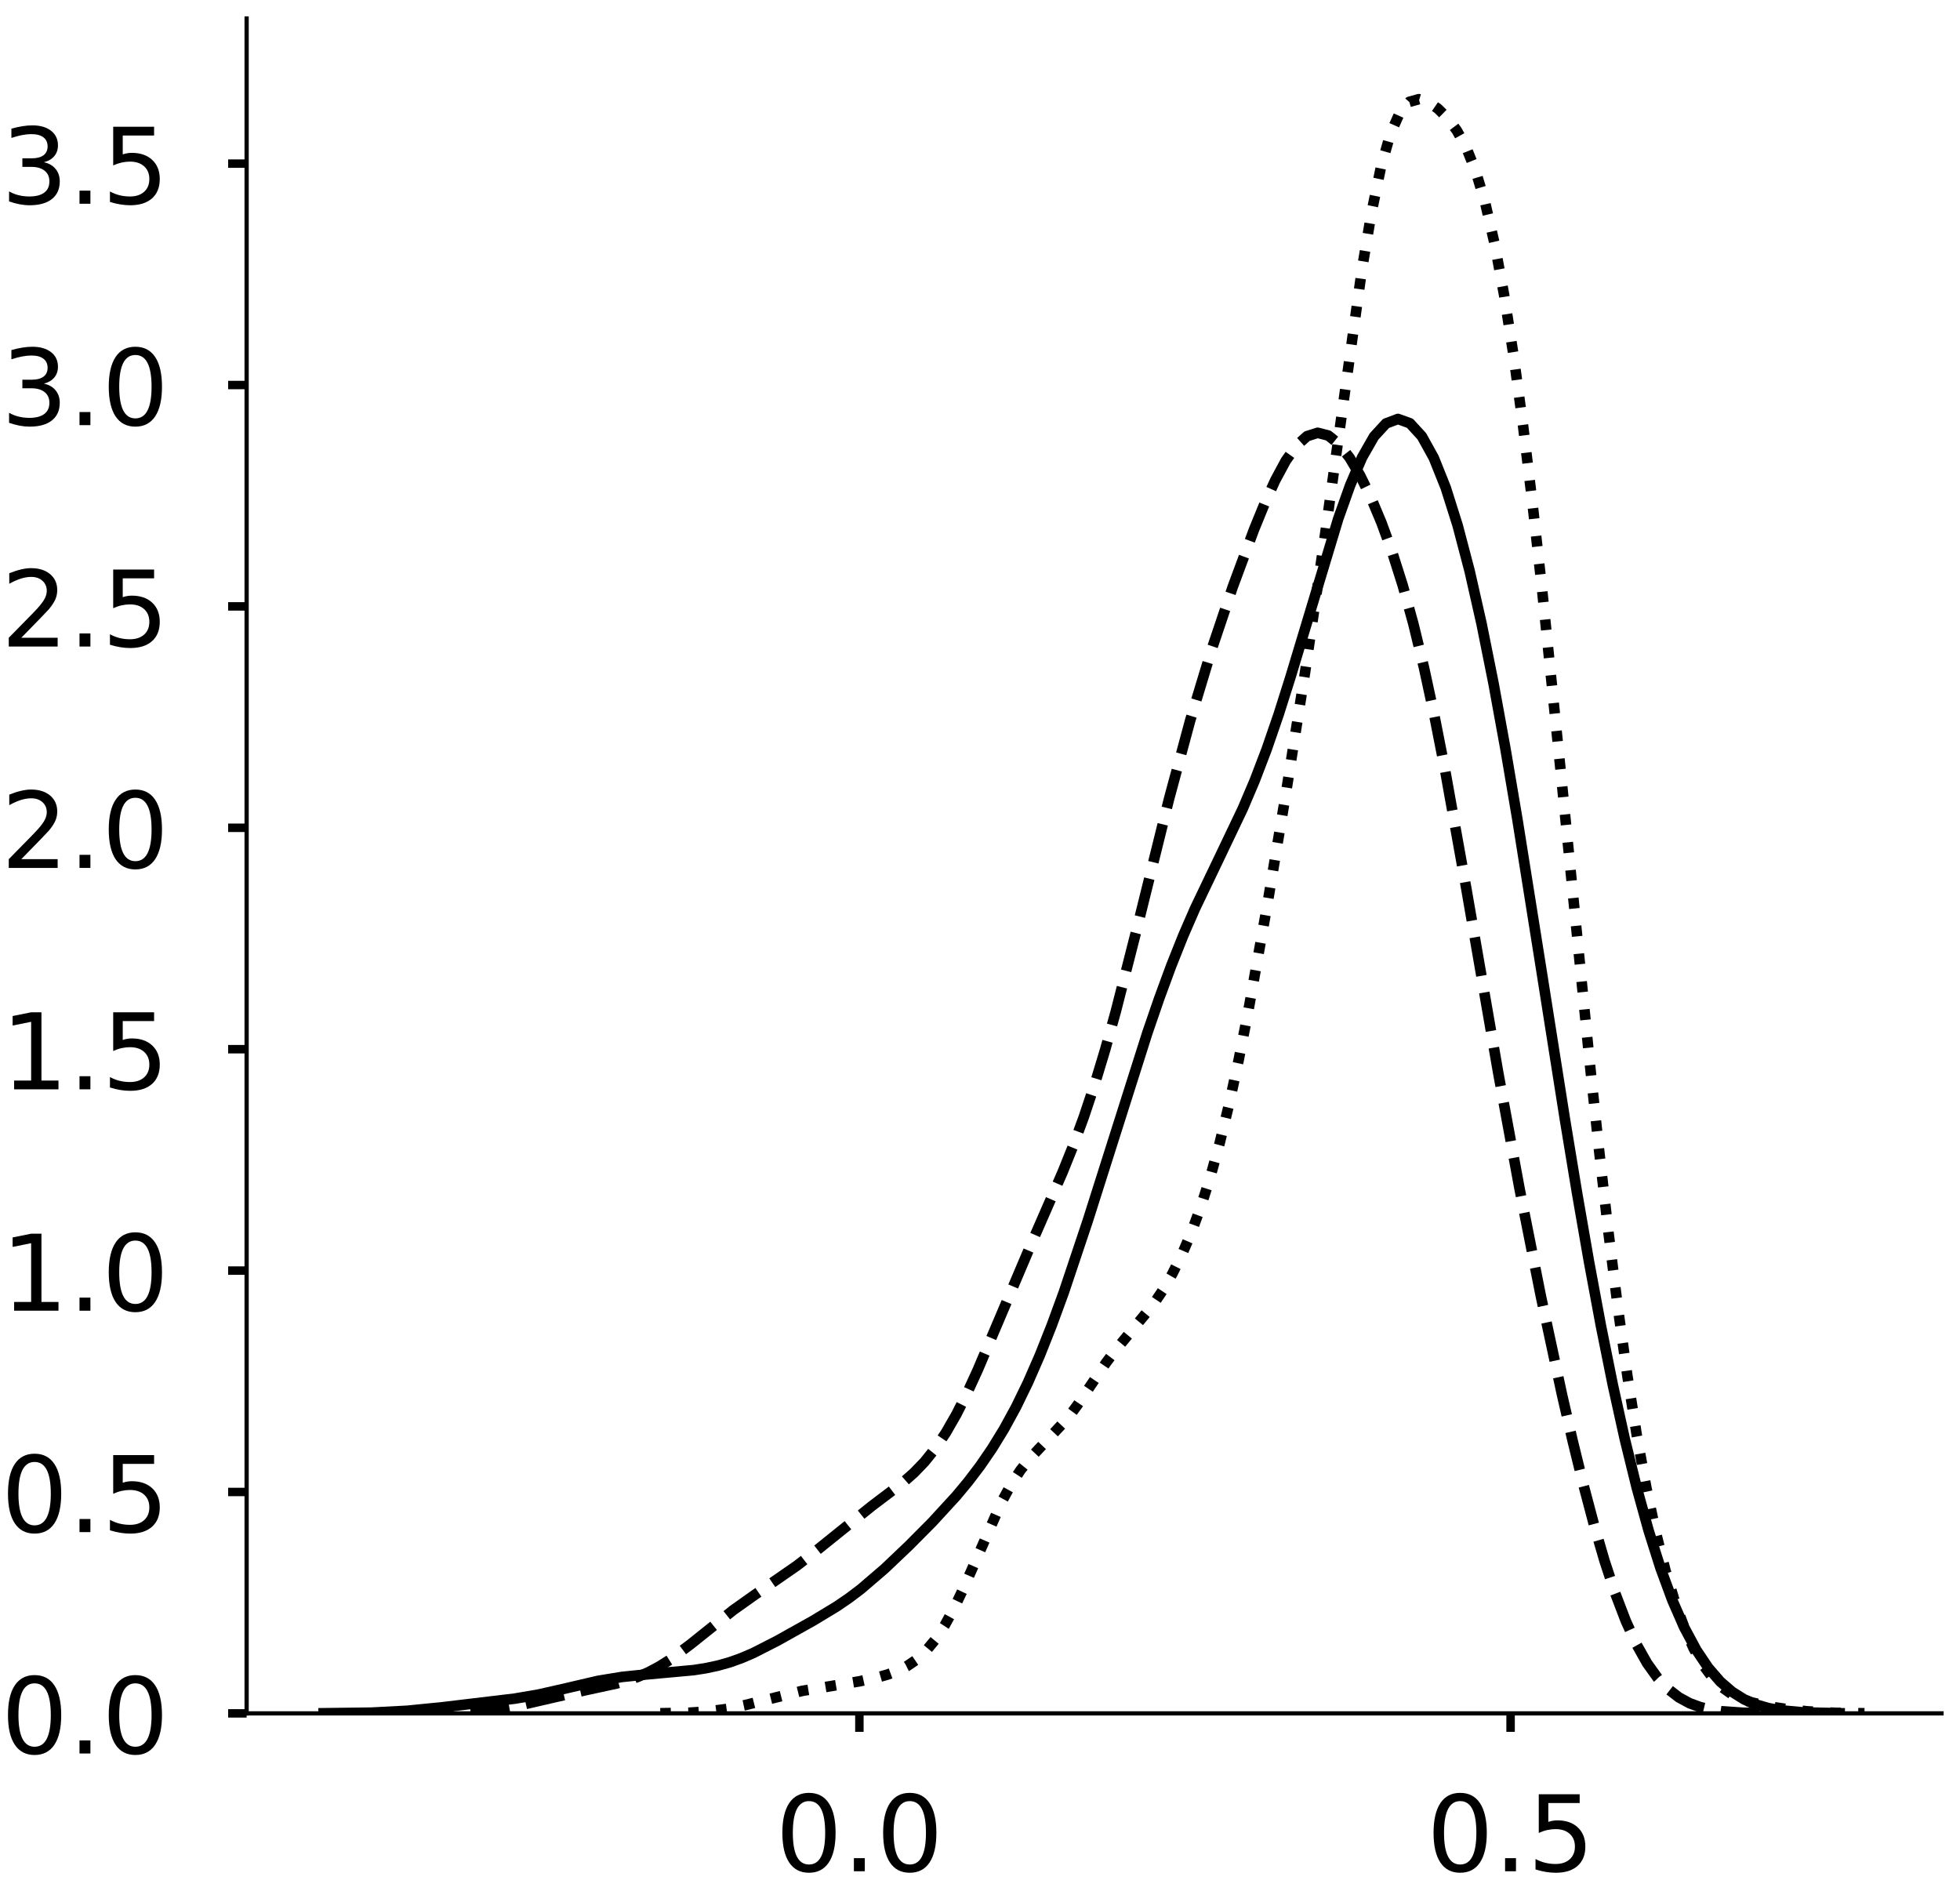 <?xml version="1.0" encoding="utf-8" standalone="no"?>
<!DOCTYPE svg PUBLIC "-//W3C//DTD SVG 1.1//EN"
  "http://www.w3.org/Graphics/SVG/1.1/DTD/svg11.dtd">
<!-- Created with matplotlib (https://matplotlib.org/) -->
<svg height="358.141pt" version="1.1" viewBox="0 0 371.141 358.141" width="371.141pt" xmlns="http://www.w3.org/2000/svg" xmlns:xlink="http://www.w3.org/1999/xlink">
 <defs>
  <style type="text/css">
*{stroke-linecap:butt;stroke-linejoin:round;}
  </style>
 </defs>
 <g id="figure_1">
  <g id="patch_1">
   <path d="M 0 358.141 
L 371.141 358.141 
L 371.141 0 
L 0 0 
z
" style="fill:#ffffff;"/>
  </g>
  <g id="axes_1">
   <g id="patch_2">
    <path d="M 46.7 324.441 
L 367.641 324.441 
L 367.641 3.5 
L 46.7 3.5 
z
" style="fill:#ffffff;"/>
   </g>
   <g id="matplotlib.axis_1">
    <g id="xtick_1">
     <g id="line2d_1">
      <defs>
       <path d="M 0 0 
L 0 3.5 
" id="m76adb54fd7" style="stroke:#000000;stroke-width:1.6;"/>
      </defs>
      <g>
       <use style="stroke:#000000;stroke-width:1.6;" x="162.732" xlink:href="#m76adb54fd7" y="324.441"/>
      </g>
     </g>
     <g id="text_1">
      <!-- 0.0 -->
      <defs>
       <path d="M 31.781 66.406 
Q 24.172 66.406 20.328 58.906 
Q 16.5 51.422 16.5 36.375 
Q 16.5 21.391 20.328 13.891 
Q 24.172 6.391 31.781 6.391 
Q 39.453 6.391 43.281 13.891 
Q 47.125 21.391 47.125 36.375 
Q 47.125 51.422 43.281 58.906 
Q 39.453 66.406 31.781 66.406 
z
M 31.781 74.219 
Q 44.047 74.219 50.516 64.516 
Q 56.984 54.828 56.984 36.375 
Q 56.984 17.969 50.516 8.266 
Q 44.047 -1.422 31.781 -1.422 
Q 19.531 -1.422 13.062 8.266 
Q 6.594 17.969 6.594 36.375 
Q 6.594 54.828 13.062 64.516 
Q 19.531 74.219 31.781 74.219 
z
" id="DejaVuSans-48"/>
       <path d="M 10.688 12.406 
L 21 12.406 
L 21 0 
L 10.688 0 
z
" id="DejaVuSans-46"/>
      </defs>
      <g transform="translate(146.829 354.338)scale(0.2 -0.2)">
       <use xlink:href="#DejaVuSans-48"/>
       <use x="63.623" xlink:href="#DejaVuSans-46"/>
       <use x="95.41" xlink:href="#DejaVuSans-48"/>
      </g>
     </g>
    </g>
    <g id="xtick_2">
     <g id="line2d_2">
      <g>
       <use style="stroke:#000000;stroke-width:1.6;" x="286.04" xlink:href="#m76adb54fd7" y="324.441"/>
      </g>
     </g>
     <g id="text_2">
      <!-- 0.5 -->
      <defs>
       <path d="M 10.797 72.906 
L 49.516 72.906 
L 49.516 64.594 
L 19.828 64.594 
L 19.828 46.734 
Q 21.969 47.469 24.109 47.828 
Q 26.266 48.188 28.422 48.188 
Q 40.625 48.188 47.75 41.5 
Q 54.891 34.812 54.891 23.391 
Q 54.891 11.625 47.562 5.094 
Q 40.234 -1.422 26.906 -1.422 
Q 22.312 -1.422 17.547 -0.641 
Q 12.797 0.141 7.719 1.703 
L 7.719 11.625 
Q 12.109 9.234 16.797 8.062 
Q 21.484 6.891 26.703 6.891 
Q 35.156 6.891 40.078 11.328 
Q 45.016 15.766 45.016 23.391 
Q 45.016 31 40.078 35.438 
Q 35.156 39.891 26.703 39.891 
Q 22.75 39.891 18.812 39.016 
Q 14.891 38.141 10.797 36.281 
z
" id="DejaVuSans-53"/>
      </defs>
      <g transform="translate(270.137 354.338)scale(0.2 -0.2)">
       <use xlink:href="#DejaVuSans-48"/>
       <use x="63.623" xlink:href="#DejaVuSans-46"/>
       <use x="95.41" xlink:href="#DejaVuSans-53"/>
      </g>
     </g>
    </g>
   </g>
   <g id="matplotlib.axis_2">
    <g id="ytick_1">
     <g id="line2d_3">
      <defs>
       <path d="M 0 0 
L -3.5 0 
" id="mef099ef1eb" style="stroke:#000000;stroke-width:1.6;"/>
      </defs>
      <g>
       <use style="stroke:#000000;stroke-width:1.6;" x="46.7" xlink:href="#mef099ef1eb" y="324.441"/>
      </g>
     </g>
     <g id="text_3">
      <!-- 0.0 -->
      <g transform="translate(0.194 332.039)scale(0.2 -0.2)">
       <use xlink:href="#DejaVuSans-48"/>
       <use x="63.623" xlink:href="#DejaVuSans-46"/>
       <use x="95.41" xlink:href="#DejaVuSans-48"/>
      </g>
     </g>
    </g>
    <g id="ytick_2">
     <g id="line2d_4">
      <g>
       <use style="stroke:#000000;stroke-width:1.6;" x="46.7" xlink:href="#mef099ef1eb" y="282.518"/>
      </g>
     </g>
     <g id="text_4">
      <!-- 0.5 -->
      <g transform="translate(0.194 290.117)scale(0.2 -0.2)">
       <use xlink:href="#DejaVuSans-48"/>
       <use x="63.623" xlink:href="#DejaVuSans-46"/>
       <use x="95.41" xlink:href="#DejaVuSans-53"/>
      </g>
     </g>
    </g>
    <g id="ytick_3">
     <g id="line2d_5">
      <g>
       <use style="stroke:#000000;stroke-width:1.6;" x="46.7" xlink:href="#mef099ef1eb" y="240.596"/>
      </g>
     </g>
     <g id="text_5">
      <!-- 1.0 -->
      <defs>
       <path d="M 12.406 8.297 
L 28.516 8.297 
L 28.516 63.922 
L 10.984 60.406 
L 10.984 69.391 
L 28.422 72.906 
L 38.281 72.906 
L 38.281 8.297 
L 54.391 8.297 
L 54.391 0 
L 12.406 0 
z
" id="DejaVuSans-49"/>
      </defs>
      <g transform="translate(0.194 248.194)scale(0.2 -0.2)">
       <use xlink:href="#DejaVuSans-49"/>
       <use x="63.623" xlink:href="#DejaVuSans-46"/>
       <use x="95.41" xlink:href="#DejaVuSans-48"/>
      </g>
     </g>
    </g>
    <g id="ytick_4">
     <g id="line2d_6">
      <g>
       <use style="stroke:#000000;stroke-width:1.6;" x="46.7" xlink:href="#mef099ef1eb" y="198.673"/>
      </g>
     </g>
     <g id="text_6">
      <!-- 1.5 -->
      <g transform="translate(0.194 206.272)scale(0.2 -0.2)">
       <use xlink:href="#DejaVuSans-49"/>
       <use x="63.623" xlink:href="#DejaVuSans-46"/>
       <use x="95.41" xlink:href="#DejaVuSans-53"/>
      </g>
     </g>
    </g>
    <g id="ytick_5">
     <g id="line2d_7">
      <g>
       <use style="stroke:#000000;stroke-width:1.6;" x="46.7" xlink:href="#mef099ef1eb" y="156.751"/>
      </g>
     </g>
     <g id="text_7">
      <!-- 2.0 -->
      <defs>
       <path d="M 19.188 8.297 
L 53.609 8.297 
L 53.609 0 
L 7.328 0 
L 7.328 8.297 
Q 12.938 14.109 22.625 23.891 
Q 32.328 33.688 34.812 36.531 
Q 39.547 41.844 41.422 45.531 
Q 43.312 49.219 43.312 52.781 
Q 43.312 58.594 39.234 62.25 
Q 35.156 65.922 28.609 65.922 
Q 23.969 65.922 18.812 64.312 
Q 13.672 62.703 7.812 59.422 
L 7.812 69.391 
Q 13.766 71.781 18.938 73 
Q 24.125 74.219 28.422 74.219 
Q 39.75 74.219 46.484 68.547 
Q 53.219 62.891 53.219 53.422 
Q 53.219 48.922 51.531 44.891 
Q 49.859 40.875 45.406 35.406 
Q 44.188 33.984 37.641 27.219 
Q 31.109 20.453 19.188 8.297 
z
" id="DejaVuSans-50"/>
      </defs>
      <g transform="translate(0.194 164.349)scale(0.2 -0.2)">
       <use xlink:href="#DejaVuSans-50"/>
       <use x="63.623" xlink:href="#DejaVuSans-46"/>
       <use x="95.41" xlink:href="#DejaVuSans-48"/>
      </g>
     </g>
    </g>
    <g id="ytick_6">
     <g id="line2d_8">
      <g>
       <use style="stroke:#000000;stroke-width:1.6;" x="46.7" xlink:href="#mef099ef1eb" y="114.829"/>
      </g>
     </g>
     <g id="text_8">
      <!-- 2.5 -->
      <g transform="translate(0.194 122.427)scale(0.2 -0.2)">
       <use xlink:href="#DejaVuSans-50"/>
       <use x="63.623" xlink:href="#DejaVuSans-46"/>
       <use x="95.41" xlink:href="#DejaVuSans-53"/>
      </g>
     </g>
    </g>
    <g id="ytick_7">
     <g id="line2d_9">
      <g>
       <use style="stroke:#000000;stroke-width:1.6;" x="46.7" xlink:href="#mef099ef1eb" y="72.906"/>
      </g>
     </g>
     <g id="text_9">
      <!-- 3.0 -->
      <defs>
       <path d="M 40.578 39.312 
Q 47.656 37.797 51.625 33 
Q 55.609 28.219 55.609 21.188 
Q 55.609 10.406 48.188 4.484 
Q 40.766 -1.422 27.094 -1.422 
Q 22.516 -1.422 17.656 -0.516 
Q 12.797 0.391 7.625 2.203 
L 7.625 11.719 
Q 11.719 9.328 16.594 8.109 
Q 21.484 6.891 26.812 6.891 
Q 36.078 6.891 40.938 10.547 
Q 45.797 14.203 45.797 21.188 
Q 45.797 27.641 41.281 31.266 
Q 36.766 34.906 28.719 34.906 
L 20.219 34.906 
L 20.219 43.016 
L 29.109 43.016 
Q 36.375 43.016 40.234 45.922 
Q 44.094 48.828 44.094 54.297 
Q 44.094 59.906 40.109 62.906 
Q 36.141 65.922 28.719 65.922 
Q 24.656 65.922 20.016 65.031 
Q 15.375 64.156 9.812 62.312 
L 9.812 71.094 
Q 15.438 72.656 20.344 73.438 
Q 25.25 74.219 29.594 74.219 
Q 40.828 74.219 47.359 69.109 
Q 53.906 64.016 53.906 55.328 
Q 53.906 49.266 50.438 45.094 
Q 46.969 40.922 40.578 39.312 
z
" id="DejaVuSans-51"/>
      </defs>
      <g transform="translate(0.194 80.504)scale(0.2 -0.2)">
       <use xlink:href="#DejaVuSans-51"/>
       <use x="63.623" xlink:href="#DejaVuSans-46"/>
       <use x="95.41" xlink:href="#DejaVuSans-48"/>
      </g>
     </g>
    </g>
    <g id="ytick_8">
     <g id="line2d_10">
      <g>
       <use style="stroke:#000000;stroke-width:1.6;" x="46.7" xlink:href="#mef099ef1eb" y="30.984"/>
      </g>
     </g>
     <g id="text_10">
      <!-- 3.5 -->
      <g transform="translate(0.194 38.582)scale(0.2 -0.2)">
       <use xlink:href="#DejaVuSans-51"/>
       <use x="63.623" xlink:href="#DejaVuSans-46"/>
       <use x="95.41" xlink:href="#DejaVuSans-53"/>
      </g>
     </g>
    </g>
   </g>
   <g id="line2d_11">
    <path clip-path="url(#p760dfd441a)" d="M 61.288 324.419 
L 70.329 324.306 
L 77.11 323.951 
L 83.891 323.275 
L 97.452 321.653 
L 101.973 320.881 
L 106.494 319.858 
L 113.274 318.28 
L 117.795 317.54 
L 122.315 317.075 
L 131.356 316.248 
L 133.617 315.896 
L 135.877 315.417 
L 138.137 314.783 
L 140.398 313.976 
L 142.658 313.004 
L 147.178 310.697 
L 153.959 306.905 
L 158.48 304.168 
L 160.74 302.624 
L 163 300.919 
L 167.521 297.041 
L 172.041 292.741 
L 176.562 288.193 
L 181.082 283.267 
L 183.343 280.545 
L 185.603 277.57 
L 187.863 274.274 
L 190.123 270.589 
L 192.384 266.45 
L 194.644 261.805 
L 196.904 256.63 
L 199.164 250.93 
L 201.425 244.75 
L 205.945 231.254 
L 217.247 195.626 
L 219.507 189.054 
L 221.767 182.908 
L 224.027 177.238 
L 226.288 172.033 
L 230.808 162.594 
L 235.329 153.118 
L 237.589 147.803 
L 239.849 141.887 
L 242.109 135.326 
L 244.37 128.183 
L 253.411 98.21 
L 255.671 91.87 
L 257.931 86.599 
L 260.192 82.643 
L 262.452 80.183 
L 264.712 79.335 
L 266.972 80.146 
L 269.233 82.612 
L 271.493 86.693 
L 273.753 92.335 
L 276.013 99.484 
L 278.274 108.081 
L 280.534 118.06 
L 282.794 129.322 
L 285.054 141.722 
L 287.315 155.057 
L 291.835 183.454 
L 296.356 212.114 
L 298.616 225.828 
L 300.876 238.84 
L 303.137 251.005 
L 305.397 262.229 
L 307.657 272.457 
L 309.917 281.66 
L 312.178 289.828 
L 314.438 296.965 
L 316.698 303.088 
L 318.958 308.232 
L 321.219 312.45 
L 323.479 315.815 
L 325.739 318.421 
L 328 320.374 
L 330.26 321.786 
L 332.52 322.769 
L 334.78 323.427 
L 337.041 323.85 
L 341.561 324.263 
L 348.342 324.414 
L 348.342 324.414 
" style="fill:none;stroke:#000000;stroke-linecap:square;stroke-width:2;"/>
   </g>
   <g id="line2d_12">
    <path clip-path="url(#p760dfd441a)" d="M 78.494 324.412 
L 86.542 324.281 
L 90.566 324.038 
L 94.59 323.58 
L 98.614 322.868 
L 104.65 321.47 
L 110.686 320.094 
L 116.722 318.787 
L 118.734 318.231 
L 120.746 317.539 
L 122.758 316.67 
L 124.77 315.602 
L 126.781 314.335 
L 130.805 311.321 
L 138.853 304.882 
L 142.877 302.027 
L 150.925 296.452 
L 154.949 293.332 
L 165.009 285.239 
L 171.045 280.666 
L 173.057 278.893 
L 175.069 276.808 
L 177.081 274.306 
L 179.093 271.314 
L 181.105 267.808 
L 183.117 263.821 
L 185.129 259.436 
L 189.153 249.967 
L 195.189 235.755 
L 201.224 221.93 
L 203.236 216.92 
L 205.248 211.453 
L 207.26 205.419 
L 209.272 198.767 
L 211.284 191.527 
L 215.308 175.735 
L 221.344 151.369 
L 225.368 136.438 
L 229.392 123.111 
L 233.416 111.162 
L 237.44 100.317 
L 239.452 95.394 
L 241.464 90.972 
L 243.476 87.238 
L 245.488 84.39 
L 247.5 82.595 
L 249.512 81.953 
L 251.524 82.475 
L 253.536 84.086 
L 255.548 86.659 
L 257.56 90.054 
L 259.572 94.166 
L 261.584 98.96 
L 263.596 104.477 
L 265.608 110.815 
L 267.62 118.088 
L 269.631 126.378 
L 271.643 135.69 
L 273.655 145.931 
L 277.679 168.394 
L 283.715 203.23 
L 287.739 225.092 
L 291.763 245.384 
L 295.787 264.131 
L 297.799 272.863 
L 299.811 281.075 
L 301.823 288.677 
L 303.835 295.572 
L 305.847 301.68 
L 307.859 306.948 
L 309.871 311.358 
L 311.883 314.936 
L 313.895 317.743 
L 315.907 319.868 
L 317.919 321.421 
L 319.931 322.514 
L 321.943 323.254 
L 323.955 323.735 
L 325.967 324.037 
L 329.991 324.321 
L 334.015 324.404 
L 334.015 324.404 
" style="fill:none;stroke:#000000;stroke-dasharray:7.4,3.2;stroke-dashoffset:0;stroke-width:2;"/>
   </g>
   <g id="line2d_13">
    <path clip-path="url(#p760dfd441a)" d="M 125.029 324.419 
L 130.415 324.319 
L 134.006 324.088 
L 137.597 323.613 
L 141.188 322.852 
L 151.961 320.171 
L 157.347 319.278 
L 162.734 318.374 
L 166.325 317.588 
L 168.12 317.073 
L 169.915 316.41 
L 171.711 315.518 
L 173.506 314.299 
L 175.302 312.65 
L 177.097 310.486 
L 178.893 307.756 
L 180.688 304.467 
L 182.484 300.695 
L 189.666 284.4 
L 191.461 281.094 
L 193.256 278.357 
L 195.052 276.135 
L 202.234 268.479 
L 204.029 266.036 
L 209.416 258.073 
L 211.211 255.686 
L 218.393 246.985 
L 220.188 244.318 
L 221.984 241.217 
L 223.779 237.609 
L 225.575 233.418 
L 227.37 228.555 
L 229.166 222.92 
L 230.961 216.421 
L 232.757 209.01 
L 234.552 200.7 
L 236.348 191.582 
L 239.938 171.533 
L 243.529 150.034 
L 247.12 127.326 
L 250.711 102.685 
L 257.893 51.018 
L 259.689 40.34 
L 261.484 31.695 
L 263.279 25.363 
L 265.075 21.324 
L 266.87 19.285 
L 268.666 18.782 
L 270.461 19.329 
L 272.257 20.558 
L 274.052 22.319 
L 275.848 24.692 
L 277.643 27.941 
L 279.439 32.412 
L 281.234 38.433 
L 283.03 46.232 
L 284.825 55.908 
L 286.621 67.437 
L 288.416 80.702 
L 290.211 95.52 
L 292.007 111.657 
L 295.598 146.719 
L 300.984 200.794 
L 302.78 217.657 
L 304.575 233.38 
L 306.371 247.739 
L 308.166 260.603 
L 309.962 271.932 
L 311.757 281.763 
L 313.552 290.186 
L 315.348 297.319 
L 317.143 303.288 
L 318.939 308.209 
L 320.734 312.19 
L 322.53 315.331 
L 324.325 317.736 
L 326.121 319.518 
L 327.916 320.798 
L 329.712 321.697 
L 331.507 322.33 
L 335.098 323.145 
L 338.689 323.682 
L 342.28 324.058 
L 347.666 324.348 
L 353.053 324.42 
L 353.053 324.42 
" style="fill:none;stroke:#000000;stroke-dasharray:2,3.3;stroke-dashoffset:0;stroke-width:2;"/>
   </g>
   <g id="patch_3">
    <path d="M 46.7 324.441 
L 46.7 3.5 
" style="fill:none;stroke:#000000;stroke-linecap:square;stroke-linejoin:miter;stroke-width:0.8;"/>
   </g>
   <g id="patch_4">
    <path d="M 46.7 324.441 
L 367.641 324.441 
" style="fill:none;stroke:#000000;stroke-linecap:square;stroke-linejoin:miter;stroke-width:0.8;"/>
   </g>
  </g>
  <g id="axes_2">
   <g id="patch_5">
    <path d="M 403.067 324.441 
L 724.007 324.441 
L 724.007 3.5 
L 403.067 3.5 
z
" style="fill:#ffffff;"/>
   </g>
   <g id="matplotlib.axis_3">
    <g id="xtick_3">
     <g id="line2d_14">
      <g>
       <use style="stroke:#000000;stroke-width:1.6;" x="406.98" xlink:href="#m76adb54fd7" y="324.441"/>
      </g>
     </g>
     <g id="text_11">
      <!-- −0.50 -->
      <defs>
       <path d="M 10.594 35.5 
L 73.188 35.5 
L 73.188 27.203 
L 10.594 27.203 
z
" id="DejaVuSans-8722"/>
      </defs>
      <g transform="translate(376.334 354.338)scale(0.2 -0.2)">
       <use xlink:href="#DejaVuSans-8722"/>
       <use x="83.789" xlink:href="#DejaVuSans-48"/>
       <use x="147.412" xlink:href="#DejaVuSans-46"/>
       <use x="179.199" xlink:href="#DejaVuSans-53"/>
       <use x="242.822" xlink:href="#DejaVuSans-48"/>
      </g>
     </g>
    </g>
    <g id="xtick_4">
     <g id="line2d_15">
      <g>
       <use style="stroke:#000000;stroke-width:1.6;" x="471.45" xlink:href="#m76adb54fd7" y="324.441"/>
      </g>
     </g>
     <g id="text_12">
      <!-- −0.25 -->
      <g transform="translate(440.805 354.338)scale(0.2 -0.2)">
       <use xlink:href="#DejaVuSans-8722"/>
       <use x="83.789" xlink:href="#DejaVuSans-48"/>
       <use x="147.412" xlink:href="#DejaVuSans-46"/>
       <use x="179.199" xlink:href="#DejaVuSans-50"/>
       <use x="242.822" xlink:href="#DejaVuSans-53"/>
      </g>
     </g>
    </g>
    <g id="xtick_5">
     <g id="line2d_16">
      <g>
       <use style="stroke:#000000;stroke-width:1.6;" x="535.921" xlink:href="#m76adb54fd7" y="324.441"/>
      </g>
     </g>
     <g id="text_13">
      <!-- 0.00 -->
      <g transform="translate(513.655 354.338)scale(0.2 -0.2)">
       <use xlink:href="#DejaVuSans-48"/>
       <use x="63.623" xlink:href="#DejaVuSans-46"/>
       <use x="95.41" xlink:href="#DejaVuSans-48"/>
       <use x="159.033" xlink:href="#DejaVuSans-48"/>
      </g>
     </g>
    </g>
    <g id="xtick_6">
     <g id="line2d_17">
      <g>
       <use style="stroke:#000000;stroke-width:1.6;" x="600.391" xlink:href="#m76adb54fd7" y="324.441"/>
      </g>
     </g>
     <g id="text_14">
      <!-- 0.25 -->
      <g transform="translate(578.126 354.338)scale(0.2 -0.2)">
       <use xlink:href="#DejaVuSans-48"/>
       <use x="63.623" xlink:href="#DejaVuSans-46"/>
       <use x="95.41" xlink:href="#DejaVuSans-50"/>
       <use x="159.033" xlink:href="#DejaVuSans-53"/>
      </g>
     </g>
    </g>
    <g id="xtick_7">
     <g id="line2d_18">
      <g>
       <use style="stroke:#000000;stroke-width:1.6;" x="664.862" xlink:href="#m76adb54fd7" y="324.441"/>
      </g>
     </g>
     <g id="text_15">
      <!-- 0.50 -->
      <g transform="translate(642.596 354.338)scale(0.2 -0.2)">
       <use xlink:href="#DejaVuSans-48"/>
       <use x="63.623" xlink:href="#DejaVuSans-46"/>
       <use x="95.41" xlink:href="#DejaVuSans-53"/>
       <use x="159.033" xlink:href="#DejaVuSans-48"/>
      </g>
     </g>
    </g>
   </g>
   <g id="matplotlib.axis_4">
    <g id="ytick_9">
     <g id="line2d_19">
      <g>
       <use style="stroke:#000000;stroke-width:1.6;" x="403.067" xlink:href="#mef099ef1eb" y="324.441"/>
      </g>
     </g>
     <g id="text_16">
      <!-- 0 -->
      <g transform="translate(375.642 332.039)scale(0.2 -0.2)">
       <use xlink:href="#DejaVuSans-48"/>
      </g>
     </g>
    </g>
    <g id="ytick_10">
     <g id="line2d_20">
      <g>
       <use style="stroke:#000000;stroke-width:1.6;" x="403.067" xlink:href="#mef099ef1eb" y="260.47"/>
      </g>
     </g>
     <g id="text_17">
      <!-- 1 -->
      <g transform="translate(375.642 268.069)scale(0.2 -0.2)">
       <use xlink:href="#DejaVuSans-49"/>
      </g>
     </g>
    </g>
    <g id="ytick_11">
     <g id="line2d_21">
      <g>
       <use style="stroke:#000000;stroke-width:1.6;" x="403.067" xlink:href="#mef099ef1eb" y="196.5"/>
      </g>
     </g>
     <g id="text_18">
      <!-- 2 -->
      <g transform="translate(375.642 204.099)scale(0.2 -0.2)">
       <use xlink:href="#DejaVuSans-50"/>
      </g>
     </g>
    </g>
    <g id="ytick_12">
     <g id="line2d_22">
      <g>
       <use style="stroke:#000000;stroke-width:1.6;" x="403.067" xlink:href="#mef099ef1eb" y="132.53"/>
      </g>
     </g>
     <g id="text_19">
      <!-- 3 -->
      <g transform="translate(375.642 140.128)scale(0.2 -0.2)">
       <use xlink:href="#DejaVuSans-51"/>
      </g>
     </g>
    </g>
    <g id="ytick_13">
     <g id="line2d_23">
      <g>
       <use style="stroke:#000000;stroke-width:1.6;" x="403.067" xlink:href="#mef099ef1eb" y="68.56"/>
      </g>
     </g>
     <g id="text_20">
      <!-- 4 -->
      <defs>
       <path d="M 37.797 64.312 
L 12.891 25.391 
L 37.797 25.391 
z
M 35.203 72.906 
L 47.609 72.906 
L 47.609 25.391 
L 58.016 25.391 
L 58.016 17.188 
L 47.609 17.188 
L 47.609 0 
L 37.797 0 
L 37.797 17.188 
L 4.891 17.188 
L 4.891 26.703 
z
" id="DejaVuSans-52"/>
      </defs>
      <g transform="translate(375.642 76.158)scale(0.2 -0.2)">
       <use xlink:href="#DejaVuSans-52"/>
      </g>
     </g>
    </g>
    <g id="ytick_14">
     <g id="line2d_24">
      <g>
       <use style="stroke:#000000;stroke-width:1.6;" x="403.067" xlink:href="#mef099ef1eb" y="4.589"/>
      </g>
     </g>
     <g id="text_21">
      <!-- 5 -->
      <g transform="translate(375.642 12.188)scale(0.2 -0.2)">
       <use xlink:href="#DejaVuSans-53"/>
      </g>
     </g>
    </g>
   </g>
   <g id="line2d_25">
    <path clip-path="url(#pf2763c0b74)" d="M 0 0 
" style="fill:none;stroke:#000000;stroke-linecap:square;stroke-width:2;"/>
   </g>
   <g id="line2d_26">
    <path clip-path="url(#pf2763c0b74)" d="M 0 0 
" style="fill:none;stroke:#000000;stroke-dasharray:7.4,3.2;stroke-dashoffset:0;stroke-width:2;"/>
   </g>
   <g id="patch_6">
    <path style="fill:none;stroke:#000000;stroke-linecap:square;stroke-linejoin:miter;stroke-width:0.8;"/>
   </g>
   <g id="patch_7">
    <path style="fill:none;stroke:#000000;stroke-linecap:square;stroke-linejoin:miter;stroke-width:0.8;"/>
   </g>
  </g>
 </g>
 <defs>
  <clipPath id="p760dfd441a">
   <rect height="320.941" width="320.941" x="46.7" y="3.5"/>
  </clipPath>
  <clipPath id="pf2763c0b74">
   <rect height="320.941" width="320.941" x="403.067" y="3.5"/>
  </clipPath>
 </defs>
</svg>
